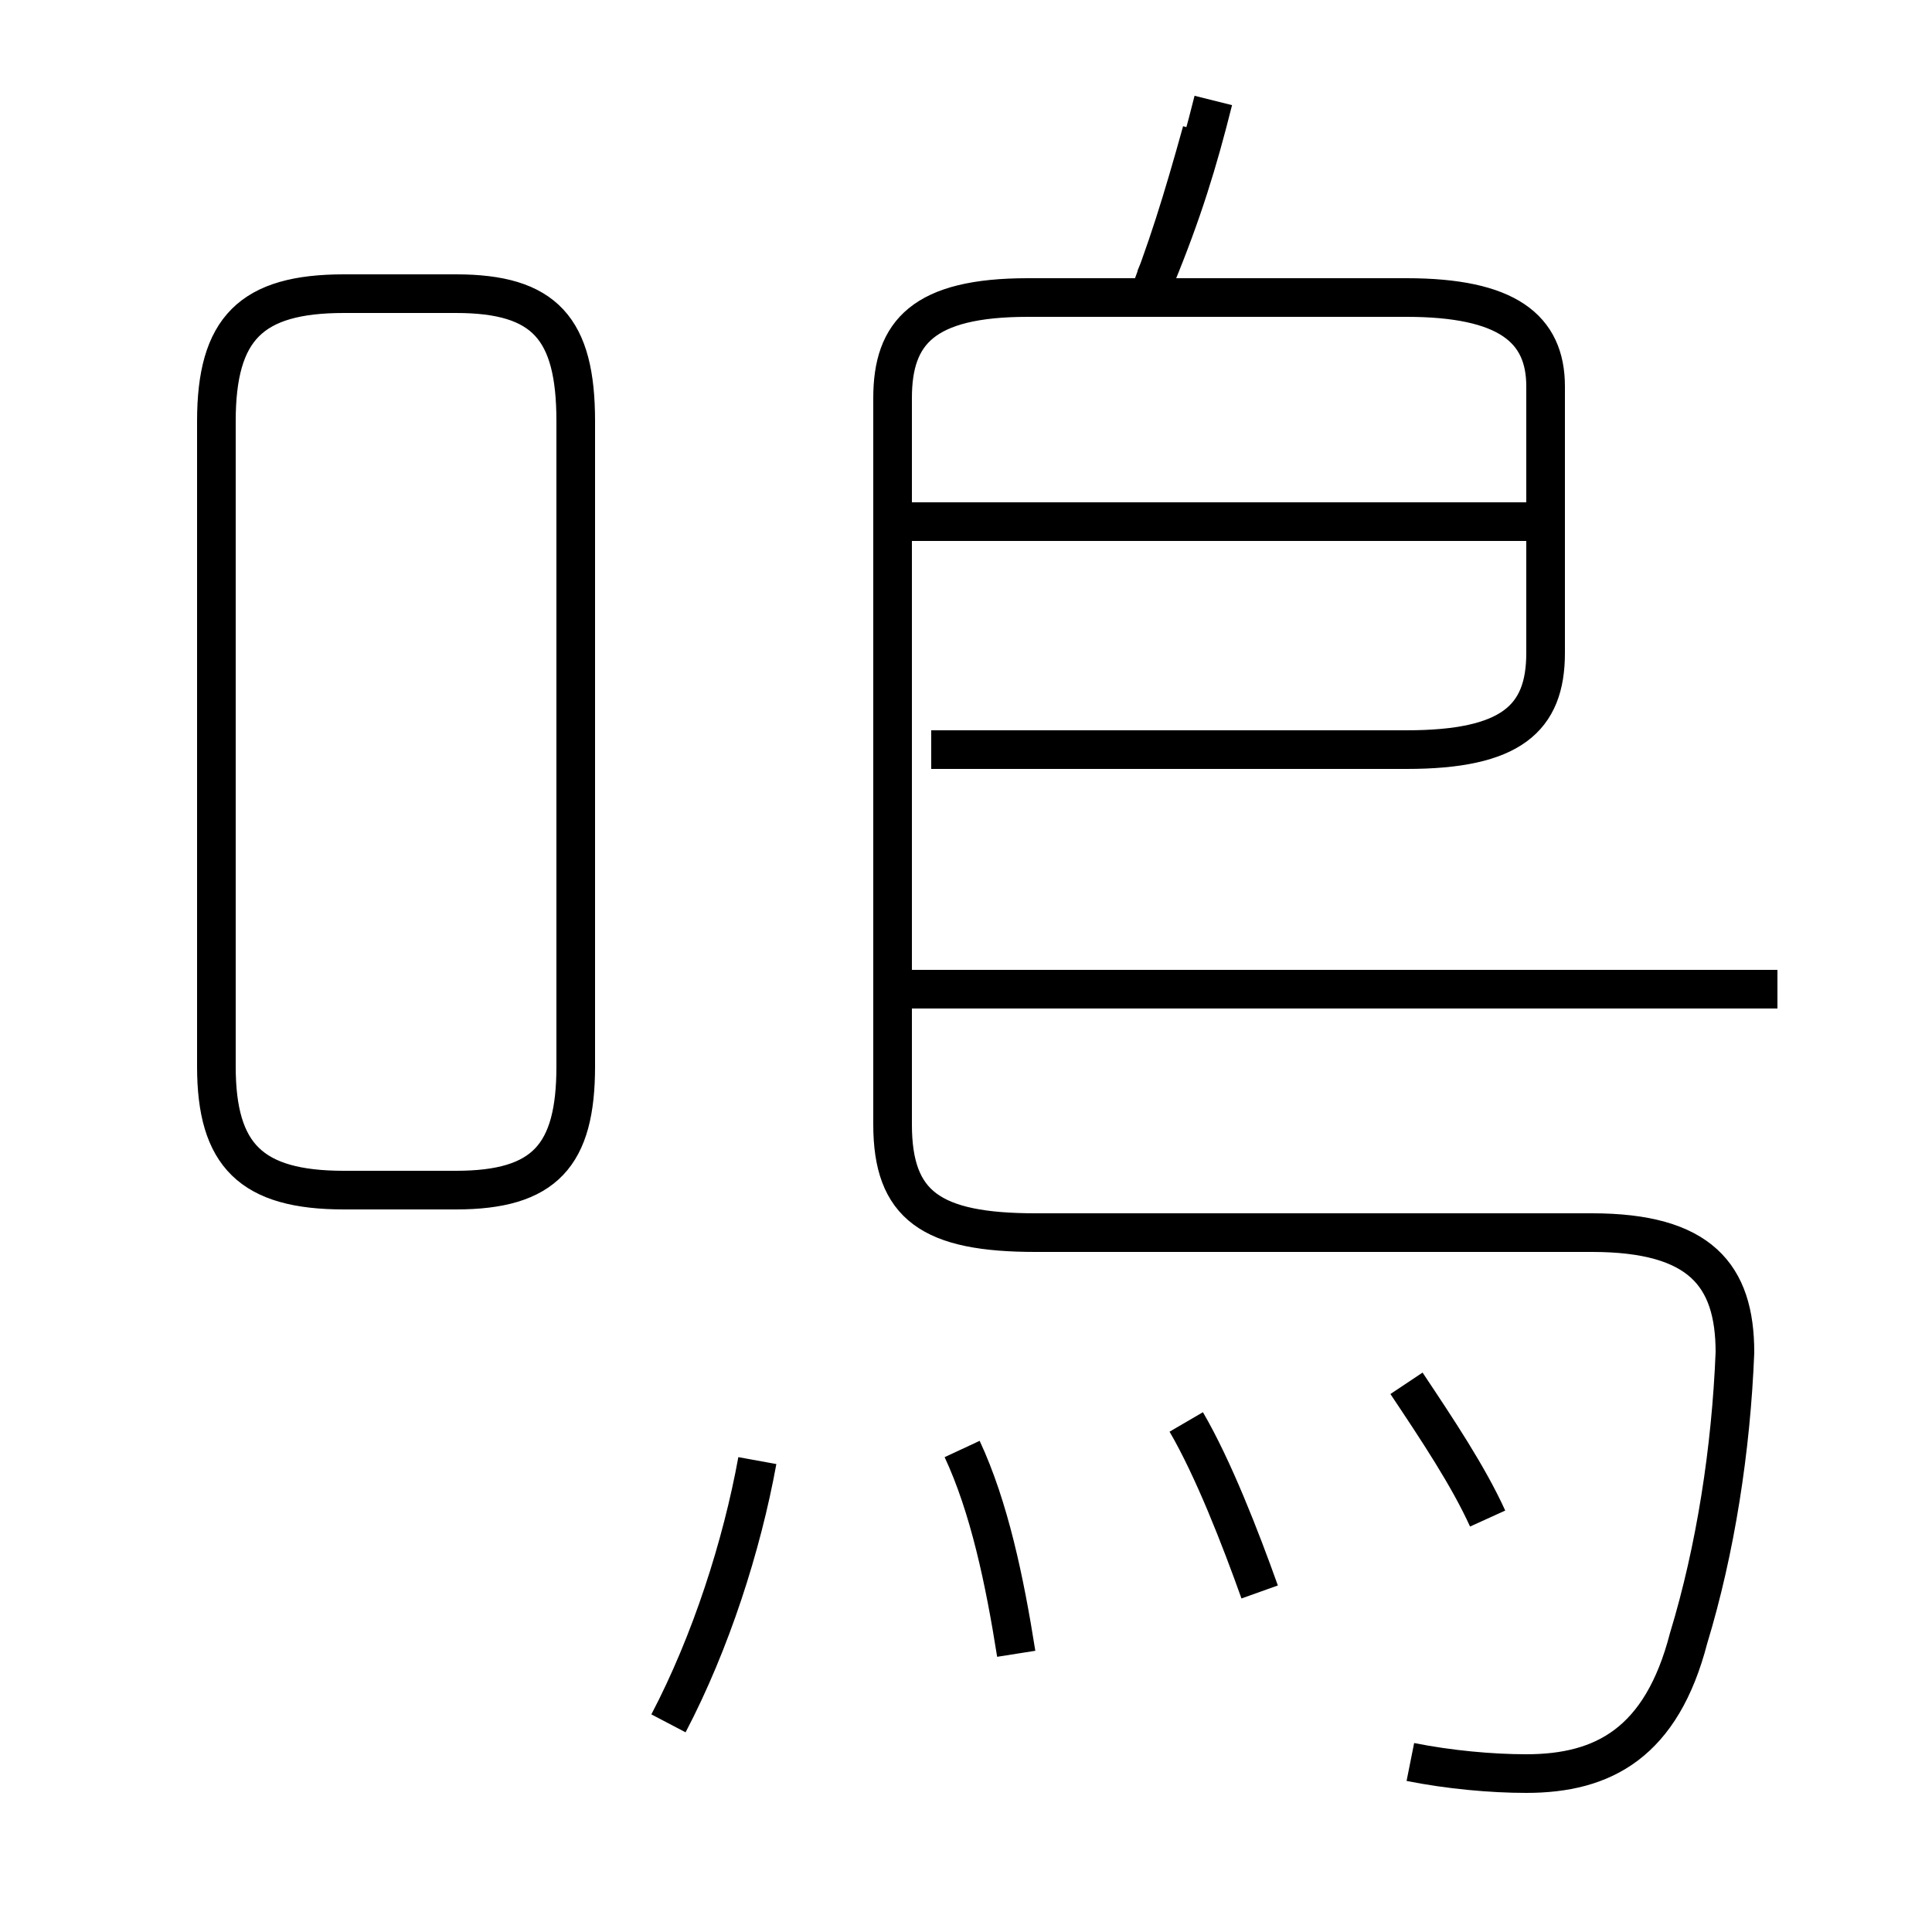 <?xml version='1.0' encoding='utf8'?>
<svg viewBox="0.0 -6.0 50.0 50.0" version="1.1" xmlns="http://www.w3.org/2000/svg">
<rect x="0.0" y="-6.0" width="50.0" height="50.0" fill="#808080" stroke="none"/>
<rect x="-1000" y="-1000" width="2000" height="2000" stroke="white" fill="white"/>
<g style="fill:white;stroke:#000000;  stroke-width:1">
<path d="M 36.5 1.6 C 37.5 1.8 38.6 1.9 39.5 1.9 C 41.5 1.9 43.0 1.1 43.7 -1.6 C 44.4 -3.9 44.8 -6.5 44.9 -9.0 C 44.9 -11.0 44.0 -12.1 41.2 -12.1 L 26.8 -12.1 C 24.1 -12.1 23.1 -12.8 23.1 -14.9 L 23.1 -33.7 C 23.1 -35.4 23.9 -36.3 26.6 -36.3 L 36.4 -36.3 C 39.0 -36.3 40.0 -35.5 40.0 -34.0 L 40.0 -27.1 C 40.0 -25.4 39.1 -24.6 36.4 -24.6 L 24.1 -24.6 M 17.3 0.6 C 18.4 -1.5 19.2 -4.0 19.6 -6.2 M 26.3 -1.2 C 26.0 -3.1 25.6 -5.0 24.9 -6.5 M 32.6 -2.8 C 32.1 -4.2 31.4 -6.0 30.7 -7.2 M 14.9 -16.4 L 14.9 -33.1 C 14.9 -35.5 14.1 -36.4 11.8 -36.4 L 8.9 -36.4 C 6.5 -36.4 5.6 -35.5 5.6 -33.1 L 5.6 -16.4 C 5.6 -14.1 6.5 -13.2 8.9 -13.2 L 11.8 -13.2 C 14.1 -13.2 14.9 -14.1 14.9 -16.4 Z M 38.5 -4.7 C 38.0 -5.8 37.2 -7.0 36.4 -8.2 M 46.0 -18.4 L 23.1 -18.4 M 39.5 -30.5 L 23.1 -30.5 M 29.6 -36.0 C 30.2 -37.5 30.6 -38.8 31.1 -40.6 M 29.9 -36.8 C 30.6 -38.5 31.0 -39.8 31.4 -41.4" transform="translate(0.0, 38.0)" />
</g>
</svg>
